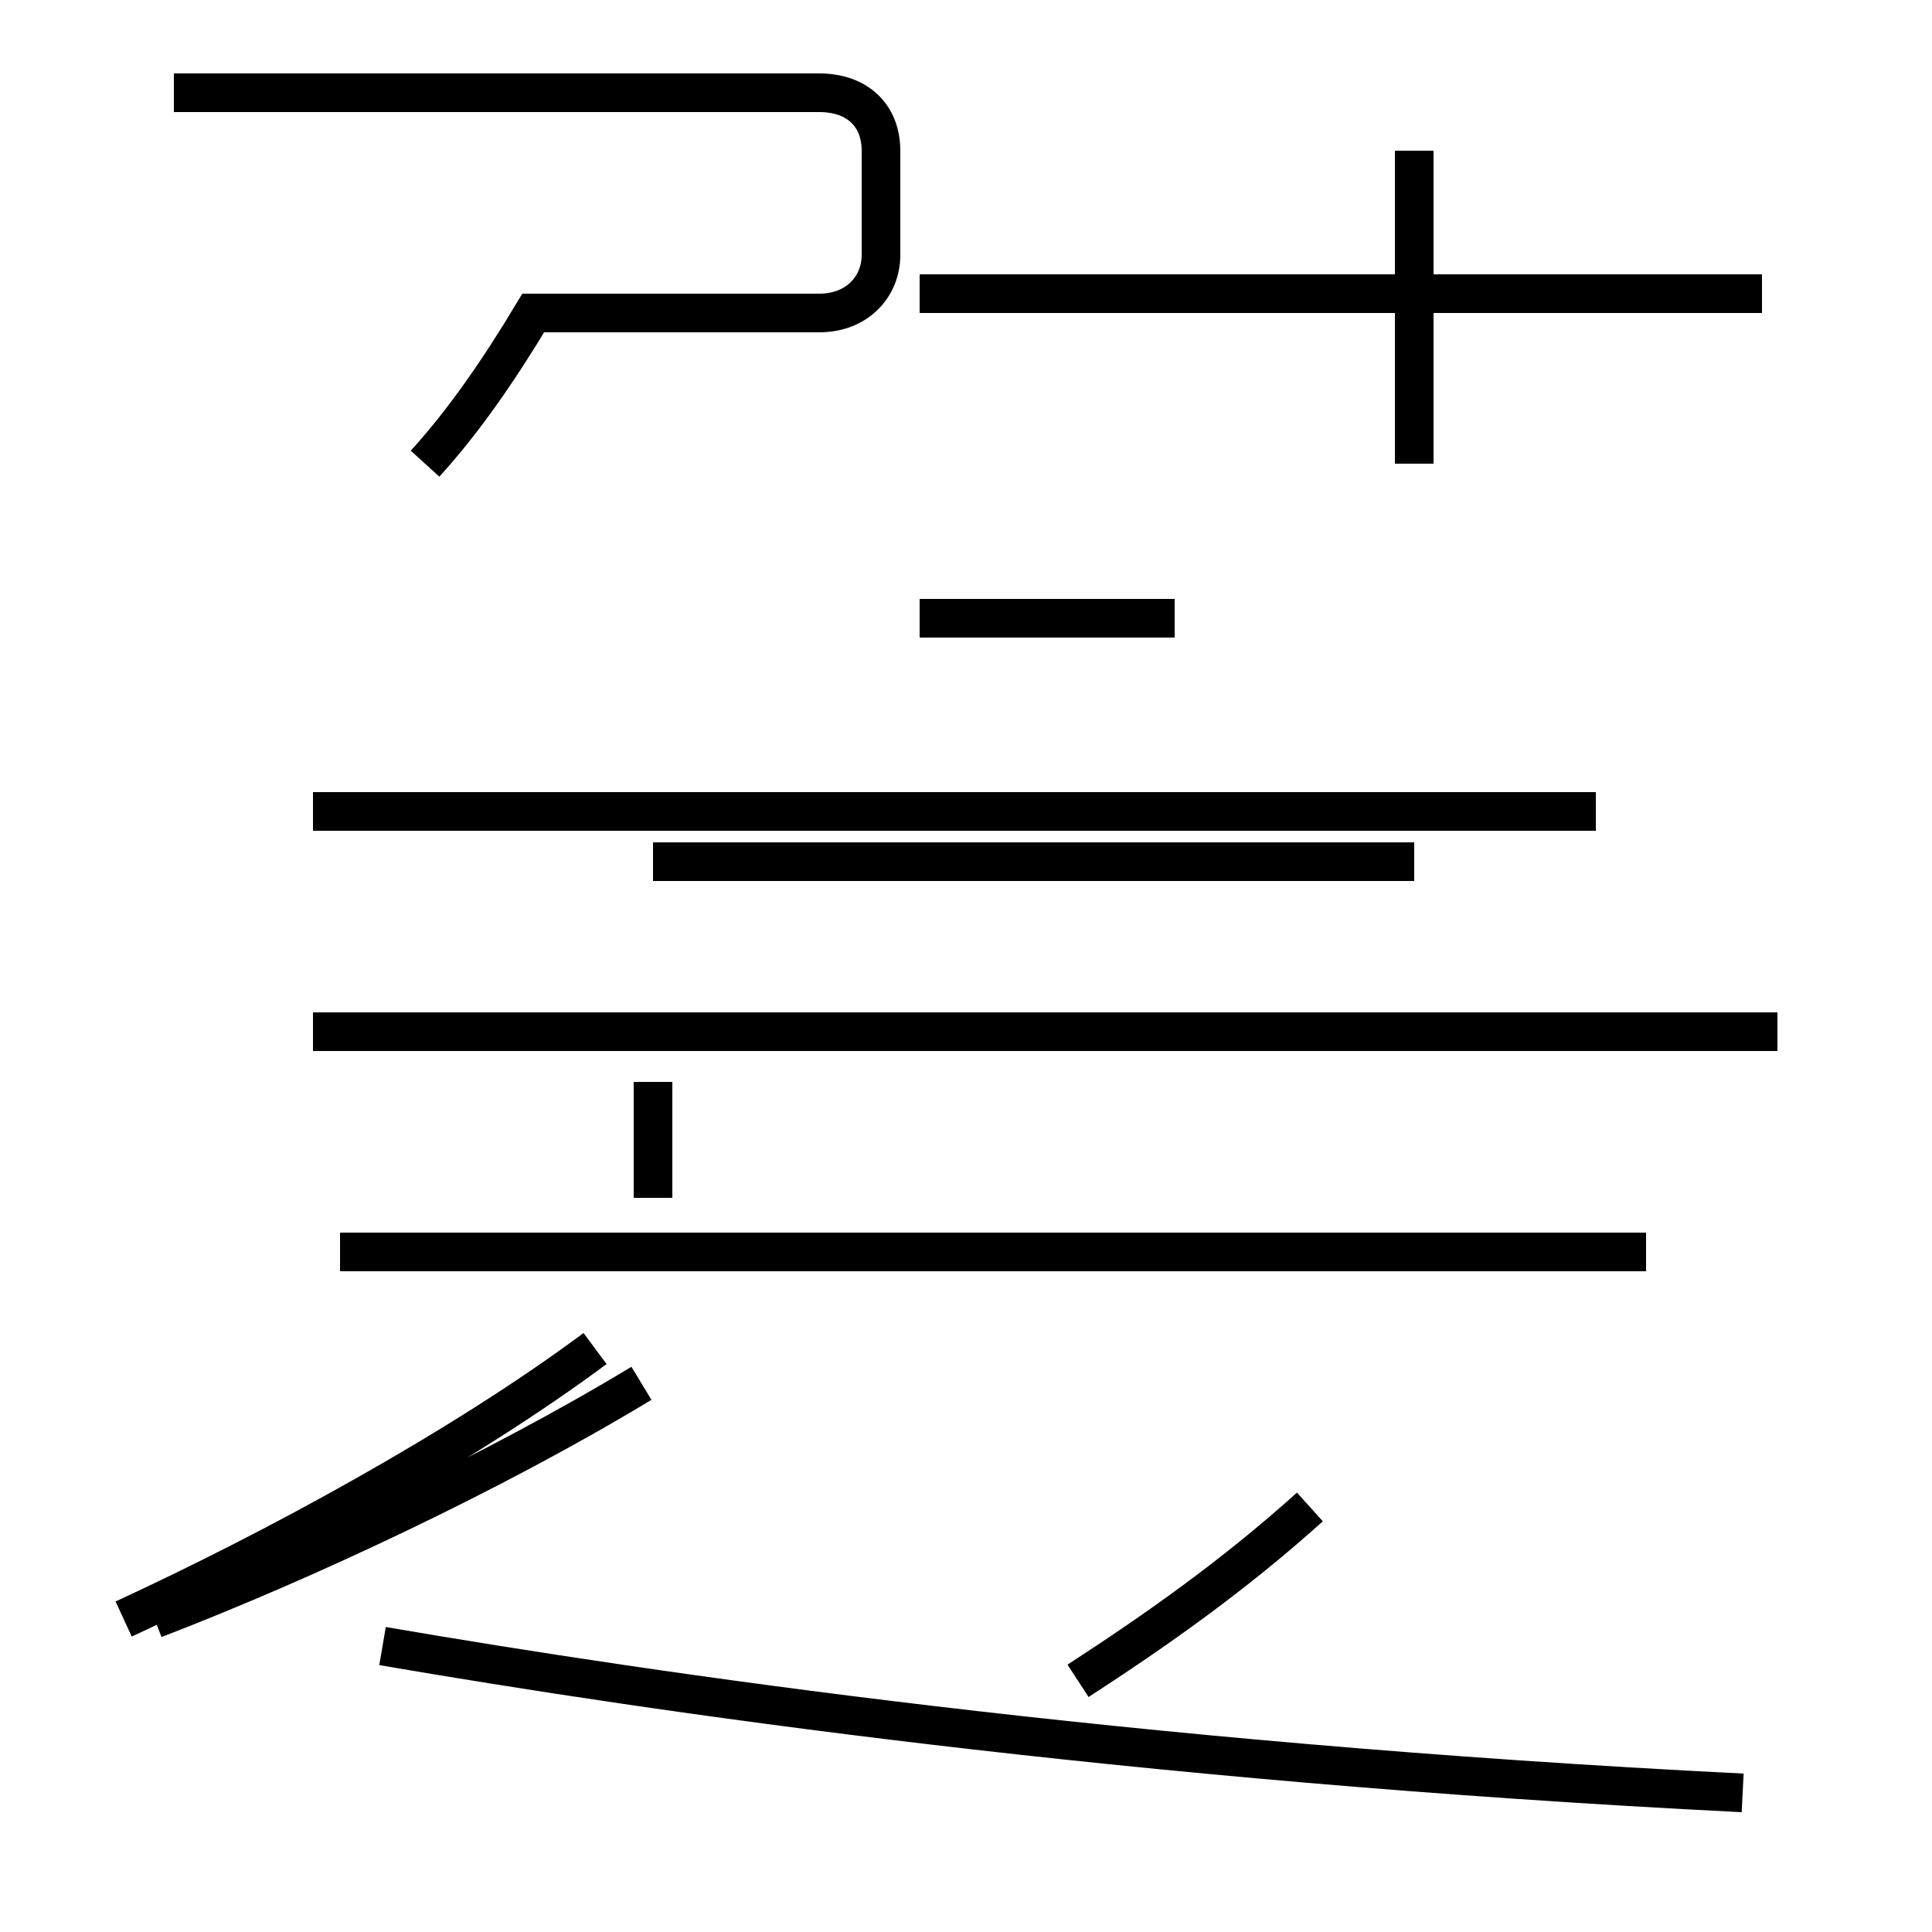 <?xml version='1.0' encoding='utf8'?>
<svg viewBox="0.0 -44.0 50.0 50.0" version="1.1" xmlns="http://www.w3.org/2000/svg">
<rect x="0.0" y="-44.0" width="50.0" height="50.0" fill="#808080" stroke="none"/>
<rect x="-1000" y="-1000" width="2000" height="2000" stroke="white" fill="white"/>
<g style="fill:none; stroke:#000000;  stroke-width:1">
<path d="M 11.0 32.0 C 12.0 33.1 12.9 34.4 13.8 35.9 L 21.2 35.9 C 22.2 35.9 22.8 36.6 22.8 37.4 L 22.8 40.1 C 22.8 41.0 22.2 41.6 21.2 41.6 L 4.5 41.6 M 45.6 36.4 L 23.8 36.4 M 23.8 28.0 L 30.4 28.0 M 36.6 32.0 L 36.6 40.1 M 16.9 13.0 L 16.9 16.0 M 16.9 21.7 L 36.6 21.7 M 46.0 17.3 L 8.1 17.3 M 4.0 2.1 C 7.9 3.6 12.8 5.9 16.6 8.2 M 27.9 0.5 C 29.9 1.8 31.9 3.2 33.9 5.0 M 42.6 11.6 L 8.8 11.6 M 41.3 23.0 L 8.1 23.0 M 3.2 2.1 C 7.1 3.9 11.9 6.5 15.4 9.1 M 45.1 -2.4 C 29.1 -1.6 16.9 0.2 9.9 1.4 " transform="scale(1, -1)" />
</g>
</svg>